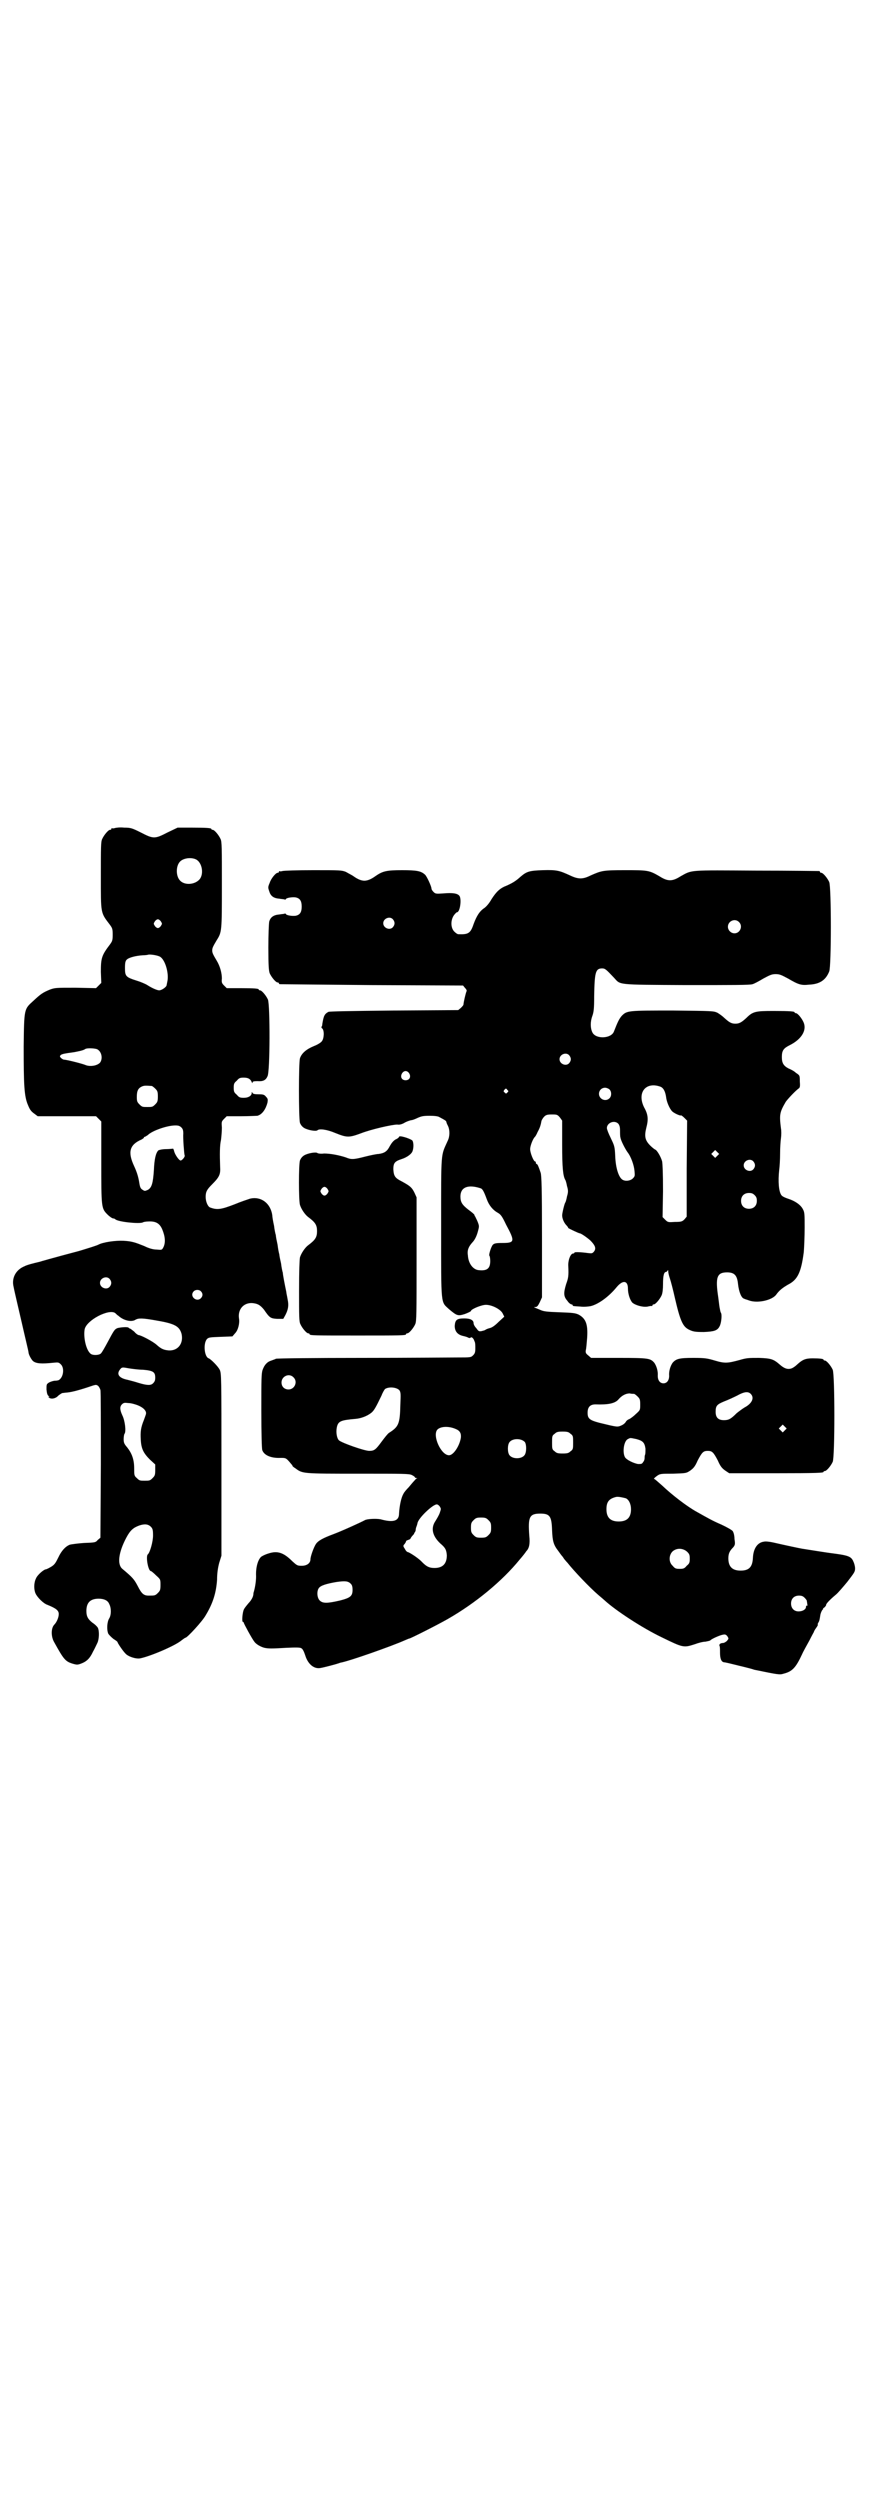 <?xml version="1.0" standalone="no"?>
<!DOCTYPE svg PUBLIC "-//W3C//DTD SVG 20010904//EN"
 "http://www.w3.org/TR/2001/REC-SVG-20010904/DTD/svg10.dtd">
<svg version="1.0" xmlns="http://www.w3.org/2000/svg"
 width="1000pt" height="2850pt" viewBox="0 0 1000 2850"
 preserveAspectRatio="xMidYMid meet">
<g transform="translate(0,2850) scale(0.5,-0.5)"
fill="#000000" stroke="none">
<path d="M262 3812 c-3 -1 -6 -1 -7 0 0 0 -1 0 -1 -2 0 -1 -1 -2 -3 -2 -4 0
-14 -12 -18 -21 -3 -6 -3 -19 -3 -83 0 -89 -1 -84 21 -113 5 -7 6 -9 6 -22 0
-13 -1 -15 -6 -22 -19 -25 -21 -31 -21 -63 l1 -25 -6 -6 -6 -6 -47 1 c-46 0
-47 0 -60 -5 -14 -6 -19 -9 -36 -25 -21 -19 -21 -17 -22 -104 0 -87 1 -114 10
-134 4 -10 7 -14 14 -19 l8 -6 66 0 67 0 6 -6 6 -6 0 -91 c0 -105 0 -107 14
-121 5 -5 11 -9 13 -9 2 0 4 -1 5 -2 6 -6 56 -11 63 -7 1 1 7 2 12 2 17 1 26
-4 32 -18 7 -17 8 -31 2 -42 -3 -5 -3 -5 -15 -4 -8 0 -18 3 -28 8 -20 8 -28
11 -47 12 -18 1 -47 -3 -58 -9 -4 -2 -23 -8 -43 -14 -64 -17 -88 -24 -91 -25
-13 -3 -29 -7 -34 -10 -20 -8 -30 -27 -25 -47 2 -11 13 -57 18 -79 7 -31 16
-68 16 -70 0 -5 6 -16 10 -20 7 -6 19 -7 47 -4 11 1 12 1 17 -4 8 -8 6 -28 -4
-35 -1 -1 -5 -2 -9 -2 -4 0 -10 -2 -14 -4 -6 -4 -6 -4 -6 -16 1 -9 2 -13 5
-15 2 -2 3 -3 1 -2 -2 1 -2 1 -1 -1 5 -5 16 -3 22 4 4 3 8 6 10 6 2 0 7 1 10
1 11 1 30 6 59 16 7 2 8 2 12 -1 2 -2 4 -6 5 -9 1 -2 1 -79 1 -170 l-1 -167
-6 -5 c-5 -6 -6 -6 -32 -7 -14 -1 -29 -3 -32 -4 -10 -4 -19 -14 -26 -29 -6
-12 -8 -16 -16 -21 -5 -3 -11 -6 -12 -6 -5 0 -20 -13 -23 -21 -5 -10 -5 -25
-1 -34 4 -9 18 -23 27 -26 20 -8 26 -13 26 -21 0 -8 -5 -19 -10 -24 -8 -8 -8
-28 0 -41 21 -38 25 -43 41 -48 10 -3 12 -3 20 0 13 5 20 12 27 27 4 7 8 16
10 20 4 8 5 27 1 35 -2 3 -7 8 -12 11 -10 8 -14 14 -14 27 0 19 9 28 28 28 12
0 21 -4 24 -12 5 -9 5 -25 0 -33 -5 -8 -6 -26 -2 -35 2 -3 7 -8 12 -12 5 -3 9
-6 9 -7 0 -2 12 -20 18 -26 6 -7 24 -13 34 -11 24 5 80 29 94 41 4 3 8 6 9 6
4 0 39 38 46 51 17 28 24 52 26 81 0 15 2 28 5 39 l5 16 0 208 c0 199 0 208
-4 216 -4 8 -20 24 -25 26 -10 3 -13 34 -4 44 4 4 7 4 31 5 l27 1 6 7 c7 7 11
23 9 34 -3 20 10 36 30 35 12 -1 18 -4 27 -15 13 -19 15 -20 30 -21 l14 0 5 9
c6 12 8 21 5 35 -1 7 -3 14 -3 17 -4 19 -8 40 -8 44 -1 3 -3 12 -4 21 -2 9 -4
18 -4 21 -1 3 -3 13 -4 22 -2 9 -4 19 -4 22 -1 3 -3 12 -4 21 -2 9 -4 20 -4
24 -4 28 -26 44 -51 38 -6 -2 -21 -7 -33 -12 -33 -13 -42 -14 -58 -8 -5 2 -10
13 -10 24 0 12 3 17 15 29 17 17 19 23 18 40 -1 28 -1 48 2 61 1 8 2 20 2 28
-1 13 -1 14 5 20 l6 6 33 0 c18 0 35 1 37 1 11 3 19 15 23 30 1 7 1 9 -3 13
-4 5 -6 6 -17 6 -10 0 -13 1 -14 3 -2 3 -2 3 -2 0 0 -6 -7 -11 -18 -11 -9 0
-11 1 -16 7 -6 5 -7 7 -7 16 0 9 1 11 7 16 5 6 7 7 16 7 10 0 15 -3 18 -10 1
-3 2 -3 2 -1 0 2 2 3 11 3 13 -1 19 2 23 11 6 10 6 163 1 175 -4 9 -14 21 -18
21 -2 0 -3 1 -3 2 0 2 -9 3 -42 3 l-31 0 -6 6 c-5 5 -6 7 -5 16 0 12 -4 28
-12 41 -9 15 -10 18 -10 23 0 5 1 8 10 23 12 19 12 20 12 126 0 85 0 99 -3
105 -4 9 -14 21 -18 21 -2 0 -3 1 -3 2 0 2 -10 3 -44 3 l-33 0 -23 -11 c-29
-15 -32 -15 -61 0 -20 10 -23 11 -38 11 -9 1 -18 0 -21 -1z m184 -71 c16 -7
20 -37 7 -48 -12 -11 -34 -11 -43 0 -9 10 -9 32 0 42 7 8 24 11 36 6z m-79
-142 c3 -5 3 -5 0 -10 -2 -3 -5 -5 -7 -5 -2 0 -5 2 -7 5 -3 5 -3 5 0 10 2 3 5
5 7 5 2 0 5 -2 7 -5z m-1 -81 c11 -8 19 -36 16 -54 -1 -5 -2 -10 -2 -10 0 -4
-11 -12 -17 -12 -5 0 -18 6 -27 12 -3 2 -14 7 -24 10 -25 8 -27 10 -27 29 0
12 1 16 4 19 5 5 21 9 37 10 6 0 11 1 11 1 3 2 24 -1 29 -5z m-145 -210 c11
-5 14 -22 7 -31 -7 -7 -21 -9 -31 -6 -9 4 -46 13 -51 13 -2 0 -5 2 -7 4 -3 3
-3 4 0 7 4 2 7 3 30 6 10 2 21 4 25 7 4 3 21 2 27 0z m125 -84 c1 0 5 -3 8 -6
5 -5 6 -7 6 -18 0 -11 -1 -13 -6 -18 -6 -6 -7 -6 -18 -6 -11 0 -12 0 -18 6 -5
5 -6 7 -6 17 0 14 3 20 12 24 5 2 8 2 22 1z m68 -95 c3 -3 4 -7 4 -13 -1 -10
2 -48 3 -50 2 -3 -6 -12 -9 -12 -4 0 -14 15 -15 22 -1 3 -2 6 -3 5 -1 0 -8 -1
-16 -1 -8 0 -16 -2 -17 -3 -6 -6 -9 -21 -10 -44 -2 -31 -5 -41 -14 -46 -7 -3
-7 -3 -13 1 -4 3 -5 6 -7 19 -2 11 -5 21 -11 34 -15 32 -11 49 17 61 3 2 5 3
5 4 0 1 1 2 2 2 1 0 4 2 7 4 10 10 44 22 63 22 7 0 10 -1 14 -5z m-164 -345
c5 -6 5 -12 0 -18 -7 -8 -22 -2 -22 9 0 11 15 17 22 9z m208 -28 c5 -5 5 -11
0 -16 -10 -10 -27 5 -16 16 4 4 12 4 16 0z m-195 -50 c2 -2 5 -5 7 -6 12 -11
30 -15 39 -9 7 4 16 4 49 -2 41 -7 51 -13 56 -30 5 -22 -8 -39 -29 -38 -11 1
-17 3 -28 13 -9 8 -36 22 -41 22 -1 0 -6 3 -10 8 -5 4 -9 7 -10 7 -1 0 -2 1
-3 2 -2 2 -17 1 -25 -1 -7 -3 -8 -5 -23 -33 -6 -11 -12 -22 -15 -25 -4 -4 -19
-5 -24 0 -10 9 -16 37 -13 55 4 21 56 48 70 37z m32 -126 c7 -1 21 -3 31 -3
23 -2 28 -5 28 -18 0 -6 -1 -9 -5 -13 -5 -5 -13 -5 -33 1 -6 2 -17 5 -25 7
-20 4 -26 13 -17 24 4 5 5 5 21 2z m19 -84 c13 -5 20 -13 19 -19 0 -2 -3 -9
-5 -15 -7 -17 -8 -27 -7 -44 1 -21 6 -31 21 -46 l12 -11 0 -13 c0 -11 -1 -13
-6 -18 -6 -6 -7 -6 -18 -6 -11 0 -12 0 -18 6 -6 5 -6 7 -6 22 0 20 -5 34 -16
48 -7 8 -8 11 -8 19 0 5 1 11 2 12 4 5 1 30 -5 42 -6 13 -6 20 -1 25 4 4 6 4
15 3 6 0 16 -3 21 -5z m30 -277 c4 -4 5 -7 5 -20 0 -14 -7 -39 -12 -43 -5 -5
1 -38 7 -38 1 0 6 -4 12 -10 10 -9 10 -9 10 -22 0 -11 -1 -13 -6 -18 -6 -6 -7
-6 -21 -6 -11 0 -16 4 -25 22 -8 15 -11 19 -35 39 -12 10 -9 37 9 71 9 17 16
23 30 28 12 4 20 3 26 -3z"/>
<path d="M644 3714 c-3 -1 -6 -1 -7 0 0 0 -1 0 -1 -2 0 -1 -1 -2 -3 -2 -4 0
-15 -13 -18 -23 -4 -9 -4 -11 -1 -19 3 -11 10 -16 23 -17 5 -1 11 -1 12 -2 2
0 3 0 3 1 1 3 14 5 22 4 10 -2 14 -8 14 -21 0 -13 -4 -19 -14 -21 -8 -1 -21 1
-22 4 0 1 -1 1 -3 1 -1 -1 -7 -1 -12 -2 -13 -1 -20 -6 -23 -16 -1 -5 -2 -30
-2 -60 0 -42 1 -52 3 -58 4 -9 14 -21 18 -21 2 0 3 -1 3 -2 0 -1 1 -2 3 -2 1
0 95 -1 209 -2 l208 -1 4 -5 c3 -3 5 -6 4 -8 -2 -4 -7 -26 -7 -30 0 -2 -3 -5
-6 -8 l-6 -5 -146 -1 c-105 -1 -147 -2 -150 -3 -9 -5 -11 -9 -14 -28 0 -3 -1
-6 -2 -6 0 -1 0 -3 2 -4 5 -5 4 -23 -1 -29 -2 -3 -10 -8 -18 -11 -17 -7 -28
-16 -32 -28 -3 -11 -3 -136 0 -147 2 -5 5 -9 10 -12 9 -5 27 -8 30 -5 4 4 21
2 40 -6 27 -11 32 -11 59 -1 23 9 71 20 83 20 5 -1 12 1 18 5 6 3 13 5 14 5 2
0 8 2 14 5 9 4 13 5 28 5 11 0 19 -1 22 -3 13 -7 15 -8 16 -11 0 -2 2 -6 4
-10 4 -9 4 -23 -1 -33 -16 -36 -15 -19 -15 -197 0 -183 -1 -169 18 -187 18
-15 20 -16 36 -11 8 3 14 6 14 7 0 4 24 14 34 14 14 0 33 -10 38 -19 l4 -8
-13 -12 c-8 -8 -15 -13 -20 -14 -4 -1 -9 -3 -10 -4 -1 -1 -5 -2 -9 -3 -6 -1
-7 0 -12 7 -4 4 -6 9 -6 11 0 7 -7 11 -21 11 -17 0 -21 -3 -22 -17 0 -12 6
-20 19 -23 5 -1 11 -3 12 -4 3 -1 4 -1 5 0 2 3 7 -1 9 -8 2 -3 2 -10 2 -16 0
-9 -1 -12 -5 -16 -5 -5 -6 -5 -34 -5 -15 0 -115 -1 -221 -1 -106 0 -194 -1
-195 -2 -1 -1 -5 -2 -10 -4 -10 -3 -16 -10 -20 -21 -3 -8 -3 -21 -3 -93 0 -55
1 -85 2 -90 4 -12 20 -19 42 -18 11 0 12 0 20 -9 4 -5 8 -9 7 -9 -1 0 2 -3 7
-6 16 -12 16 -12 143 -12 102 0 116 0 122 -3 4 -2 7 -4 7 -5 0 -1 2 -2 4 -2 2
0 2 -1 0 -1 -2 -1 -4 -4 -6 -6 -2 -2 -7 -8 -12 -14 -5 -5 -11 -12 -12 -15 -5
-8 -9 -27 -10 -45 0 -17 -13 -21 -42 -13 -10 2 -31 1 -36 -2 -7 -4 -53 -25
-72 -32 -24 -9 -35 -15 -40 -23 -5 -8 -12 -28 -12 -34 0 -9 -8 -15 -20 -15
-10 0 -11 1 -21 10 -20 20 -34 25 -55 18 -7 -2 -15 -6 -17 -8 -7 -7 -12 -24
-11 -44 0 -13 -3 -29 -6 -38 0 -1 0 -4 -1 -7 -1 -4 -5 -11 -10 -16 -5 -6 -10
-12 -11 -15 -3 -6 -5 -28 -2 -28 1 0 2 -1 2 -2 0 -2 19 -37 24 -43 4 -6 15
-12 23 -14 9 -2 17 -2 50 0 21 1 32 1 34 -1 3 -1 6 -7 9 -16 6 -20 20 -32 35
-29 7 1 37 9 39 10 1 0 3 1 6 2 19 3 118 38 147 51 5 2 9 4 10 4 3 0 66 32 87
44 65 37 126 88 165 136 7 8 14 17 15 19 7 7 9 17 7 36 -3 42 0 50 25 50 22 0
26 -6 27 -38 1 -24 3 -33 14 -47 3 -4 7 -10 9 -12 2 -2 4 -6 5 -7 1 -1 4 -5 7
-8 15 -19 50 -56 71 -74 6 -5 13 -11 14 -12 25 -23 86 -63 130 -84 49 -24 50
-24 75 -16 8 3 19 6 25 6 5 1 10 2 11 3 2 3 22 12 29 13 5 1 7 0 10 -4 3 -5 3
-5 -1 -10 -3 -3 -7 -5 -9 -5 -6 0 -10 -3 -8 -7 1 -2 1 -9 1 -15 0 -14 3 -21 9
-22 3 0 19 -4 35 -8 17 -4 32 -8 34 -9 54 -11 58 -12 67 -9 20 5 28 14 42 44
3 7 11 21 17 32 5 10 10 19 10 19 0 1 2 5 5 9 3 4 5 8 4 8 -1 0 0 2 1 4 3 5 3
7 5 19 1 4 3 9 5 11 1 1 2 2 1 2 -1 0 0 1 3 3 2 2 4 4 4 6 0 3 10 13 22 23 5
4 16 17 26 29 16 21 18 23 18 31 0 5 -2 12 -4 16 -5 12 -13 14 -52 19 -8 1
-46 7 -65 10 -6 1 -39 8 -65 14 -9 2 -18 3 -22 2 -15 -2 -24 -16 -25 -37 -1
-21 -9 -29 -28 -29 -19 0 -28 9 -28 28 0 11 3 17 11 25 4 5 5 7 3 19 0 8 -2
15 -4 18 -1 2 -13 9 -26 15 -21 9 -31 15 -56 29 -22 12 -57 39 -79 60 -9 8
-17 15 -18 15 -2 0 1 3 5 6 8 6 9 6 38 6 30 1 30 1 39 7 7 5 11 9 17 23 10 19
13 22 23 22 10 0 13 -3 23 -22 6 -14 10 -18 17 -23 l9 -6 102 0 c102 0 113 1
113 3 0 1 1 2 3 2 4 0 14 12 18 21 5 11 5 199 0 210 -4 9 -14 21 -18 21 -2 0
-3 1 -3 2 0 2 -9 3 -25 3 -16 0 -23 -3 -35 -14 -4 -4 -10 -8 -13 -9 -9 -3 -17
0 -27 9 -14 12 -19 14 -47 15 -24 0 -28 0 -45 -5 -26 -7 -33 -8 -56 -1 -17 5
-22 6 -49 6 -32 0 -39 -2 -47 -11 -5 -7 -9 -19 -8 -30 0 -10 -5 -17 -13 -17
-8 0 -13 7 -13 17 1 11 -3 23 -8 30 -9 10 -12 11 -81 11 l-63 0 -7 6 c-5 4 -6
6 -5 12 1 3 2 16 3 28 2 31 -3 44 -20 53 -7 3 -12 4 -43 5 -29 1 -36 2 -43 5
-4 2 -10 4 -12 5 -4 2 -4 2 0 2 4 0 6 3 10 11 l5 11 0 137 c0 112 -1 140 -3
147 -4 12 -7 20 -9 20 -1 0 -2 1 -2 3 0 2 -1 3 -2 3 -3 0 -11 19 -11 28 0 8 7
25 11 28 1 1 4 6 6 11 5 9 7 15 9 26 1 2 3 6 6 9 4 4 7 5 17 5 12 0 13 0 19
-7 l5 -7 0 -55 c0 -53 2 -71 7 -80 1 -1 3 -8 4 -14 3 -10 3 -14 0 -24 -1 -6
-3 -13 -4 -14 -2 -3 -7 -24 -7 -29 0 -7 4 -17 10 -23 2 -2 4 -5 4 -6 1 -1 24
-12 26 -12 3 0 16 -9 24 -16 11 -11 14 -18 9 -25 -4 -5 -5 -5 -14 -4 -14 2
-31 3 -31 1 0 -1 -1 -2 -3 -2 -6 0 -12 -16 -11 -29 1 -23 0 -27 -5 -41 -6 -20
-6 -28 3 -38 3 -5 8 -8 9 -8 2 0 3 -1 3 -2 0 -2 1 -2 18 -3 7 -1 18 0 23 1 17
4 41 21 59 43 14 17 26 16 26 -3 0 -11 4 -25 10 -32 7 -6 24 -11 35 -9 4 1 9
2 10 1 0 0 1 1 1 2 0 1 1 2 3 2 4 0 14 12 18 21 2 5 3 14 3 25 0 19 2 28 7 28
1 0 3 2 4 4 0 1 1 0 1 -3 0 -4 2 -11 4 -17 2 -6 7 -25 11 -43 12 -52 18 -65
31 -72 10 -5 14 -6 35 -6 23 1 31 3 36 13 4 7 6 27 3 31 -1 1 -2 7 -3 12 -1 6
-2 16 -3 23 -7 46 -3 57 20 57 17 0 23 -7 25 -26 2 -19 8 -33 14 -34 1 -1 6
-2 11 -4 19 -7 52 0 62 13 7 10 15 16 27 23 22 11 30 28 36 74 1 12 2 37 2 56
0 30 0 35 -4 42 -5 10 -18 19 -34 24 -6 2 -13 5 -15 8 -6 8 -8 31 -5 58 1 7 2
24 2 37 0 13 1 28 2 35 1 7 1 17 0 22 -4 32 -3 37 11 61 5 7 22 25 29 30 3 2
4 4 3 16 0 14 0 14 -9 20 -4 4 -12 8 -17 10 -11 6 -15 12 -15 26 0 15 4 20 18
27 26 13 39 33 32 51 -4 10 -14 22 -18 22 -2 0 -3 1 -3 2 0 2 -10 3 -48 3 -41
0 -47 -1 -62 -16 -11 -10 -16 -13 -25 -13 -9 0 -14 3 -25 13 -4 4 -11 9 -16
12 -9 4 -10 4 -101 5 -103 0 -105 0 -117 -12 -6 -7 -9 -13 -18 -36 -6 -16 -41
-18 -49 -2 -5 10 -5 25 0 38 3 9 4 16 4 45 1 54 3 63 18 63 7 0 9 -2 27 -21
16 -17 3 -16 165 -17 104 0 145 0 151 2 4 1 15 7 25 13 15 8 19 10 28 10 9 0
13 -2 28 -10 24 -14 30 -16 48 -14 24 1 38 10 46 30 5 11 5 193 0 204 -4 9
-14 21 -18 21 -2 0 -3 1 -3 2 0 1 -1 2 -2 2 -2 0 -66 1 -143 1 -156 1 -146 2
-173 -13 -19 -12 -29 -12 -48 0 -24 14 -27 14 -79 14 -50 0 -53 -1 -78 -12
-18 -9 -28 -9 -47 0 -24 11 -30 13 -62 12 -31 -1 -37 -3 -51 -15 -11 -10 -18
-14 -31 -20 -16 -6 -24 -14 -35 -31 -5 -9 -11 -16 -16 -20 -11 -7 -18 -18 -25
-37 -7 -21 -12 -24 -35 -23 -2 0 -6 3 -9 6 -8 8 -9 25 -1 37 3 4 6 7 7 7 7 0
11 29 6 37 -4 6 -15 8 -37 6 -16 -1 -18 -1 -22 3 -3 3 -5 6 -5 8 0 5 -11 29
-15 32 -9 8 -18 10 -52 10 -35 0 -44 -2 -60 -13 -11 -8 -19 -11 -26 -11 -7 0
-15 3 -26 11 -3 2 -11 6 -16 9 -10 4 -13 4 -75 4 -36 0 -67 -1 -70 -2z m252
-110 c5 -6 5 -12 0 -18 -7 -8 -22 -2 -22 9 0 11 15 17 22 9z m789 -6 c10 -9 3
-26 -10 -26 -8 0 -15 7 -15 15 0 13 16 20 25 11z m-387 -304 c5 -6 5 -12 0
-18 -7 -8 -22 -2 -22 9 0 11 15 17 22 9z m-365 -41 c5 -8 1 -16 -8 -16 -9 0
-13 8 -8 16 2 3 5 5 8 5 3 0 6 -2 8 -5z m574 -31 c6 -3 10 -10 12 -23 1 -11 8
-27 14 -33 4 -4 19 -11 20 -9 1 0 4 -2 8 -6 l6 -6 -1 -110 0 -109 -5 -6 c-5
-5 -7 -6 -22 -6 -15 -1 -16 -1 -22 5 l-6 6 1 59 c0 42 -1 62 -2 68 -3 11 -12
26 -16 27 -2 1 -7 5 -11 9 -12 12 -14 21 -9 41 5 19 4 30 -5 46 -17 34 4 60
38 47z m-117 -6 c5 -5 5 -15 0 -20 -9 -9 -24 -2 -24 10 0 8 6 14 14 14 3 0 8
-2 10 -4z m-233 -1 c3 -3 3 -3 0 -6 -3 -3 -3 -3 -6 0 -3 2 -3 3 -1 6 4 4 4 4
7 0z m253 -77 c3 -4 4 -8 4 -16 0 -6 0 -13 1 -16 1 -7 11 -26 16 -33 8 -10 15
-30 16 -43 1 -11 1 -12 -4 -17 -5 -5 -16 -7 -23 -3 -9 5 -16 27 -17 54 -1 23
-2 24 -11 43 -4 8 -8 18 -8 21 0 12 17 19 26 10z m226 -73 l-5 -5 -4 4 -5 5 4
4 5 5 4 -4 5 -5 -4 -4z m82 -13 c5 -6 5 -12 0 -18 -7 -8 -22 -2 -22 9 0 11 15
17 22 9z m-623 -61 c5 -1 8 -6 15 -25 5 -14 14 -25 25 -31 7 -4 10 -8 19 -27
21 -39 20 -42 -9 -42 -14 0 -18 -1 -21 -4 -4 -4 -10 -24 -8 -25 1 -1 2 -6 2
-12 0 -17 -7 -23 -26 -21 -13 1 -24 15 -25 34 -2 12 2 20 10 29 5 5 10 14 13
26 3 11 3 12 -1 22 -2 5 -5 10 -5 11 -1 1 -2 2 -2 4 -1 2 -7 7 -14 12 -14 11
-18 17 -18 30 0 21 17 28 45 19z m626 -16 c4 -4 5 -7 5 -13 0 -11 -7 -18 -18
-18 -11 0 -18 7 -18 18 0 11 7 18 18 18 6 0 9 -1 13 -5z m-1052 -415 c11 -10
3 -28 -11 -28 -9 0 -16 6 -16 16 0 14 17 22 27 12z m242 -30 c3 -5 3 -8 2 -33
-1 -44 -4 -50 -26 -64 -3 -2 -10 -11 -16 -19 -14 -19 -17 -22 -29 -22 -11 0
-62 18 -69 24 -5 5 -7 18 -5 29 3 15 9 17 43 20 12 1 26 6 36 14 6 5 10 12 23
39 3 8 7 14 8 15 9 6 27 4 33 -3z m801 -8 c9 -9 3 -22 -14 -31 -5 -3 -13 -9
-18 -13 -13 -13 -18 -16 -29 -16 -13 0 -19 6 -19 19 0 14 3 17 20 24 8 3 21 9
29 13 16 9 25 10 31 4z m-266 0 c1 0 5 -3 8 -6 5 -5 6 -7 6 -18 0 -13 0 -13
-10 -22 -5 -5 -13 -11 -16 -12 -3 -1 -6 -4 -7 -6 -1 -2 -5 -6 -10 -8 -9 -4 -9
-4 -50 6 -23 6 -27 10 -27 23 0 13 6 19 18 19 29 -1 45 2 53 12 7 8 16 13 25
13 4 -1 8 -1 10 -1z m344 -83 l-5 -5 -4 4 -5 5 4 4 5 5 4 -4 5 -5 -4 -4z
m-751 3 c10 -4 13 -10 12 -20 -3 -19 -17 -40 -27 -40 -18 0 -38 44 -27 58 7 8
26 9 42 2z m262 -11 c6 -4 6 -6 6 -20 0 -14 0 -16 -6 -20 -4 -4 -7 -5 -18 -5
-11 0 -14 1 -18 5 -6 4 -6 6 -6 20 0 14 0 16 6 20 4 4 7 5 18 5 11 0 14 -1 18
-5z m150 -12 c15 -4 19 -8 21 -22 0 -6 0 -12 -1 -14 -1 -2 -1 -6 -1 -8 0 -2
-1 -6 -3 -8 -3 -5 -4 -5 -12 -5 -11 2 -27 10 -30 16 -6 12 -2 37 7 41 6 3 4 3
19 0z m-254 -7 c4 -6 4 -24 -1 -30 -7 -9 -27 -9 -34 0 -5 6 -5 24 0 30 7 9 27
9 35 0z m230 -128 c7 -3 12 -13 12 -25 0 -19 -9 -28 -28 -28 -19 0 -28 9 -28
28 0 17 6 24 22 28 5 1 14 -1 22 -3z m-424 -19 c3 -5 3 -5 0 -14 -2 -6 -7 -14
-10 -19 -11 -16 -7 -34 11 -51 12 -10 14 -15 15 -27 0 -19 -9 -29 -28 -29 -12
0 -18 3 -28 13 -7 8 -25 20 -32 23 -3 0 -6 4 -8 8 -4 6 -4 7 0 11 1 2 3 4 3 6
0 1 2 2 5 3 3 1 5 2 5 3 0 0 2 4 5 7 3 3 4 5 4 5 -1 0 -1 1 1 2 1 2 2 4 2 6 0
2 1 6 2 8 1 3 2 6 2 7 2 12 35 43 44 43 2 0 5 -2 7 -5z m111 -31 c5 -5 6 -7 6
-17 0 -10 -1 -12 -6 -17 -5 -5 -7 -6 -17 -6 -10 0 -12 1 -17 6 -5 5 -6 7 -6
17 0 10 1 12 6 17 5 5 7 6 17 6 10 0 12 -1 17 -6z m453 -72 c5 -5 6 -7 6 -16
0 -9 -1 -11 -7 -16 -5 -6 -7 -7 -16 -7 -9 0 -11 1 -16 7 -9 8 -9 23 -1 32 9 9
24 9 34 0z m-767 -73 c3 -3 4 -7 4 -14 0 -14 -5 -18 -28 -24 -30 -7 -40 -7
-47 0 -6 6 -7 21 -2 28 4 6 17 10 40 14 21 3 27 2 33 -4z m1035 -32 c3 -3 5
-6 5 -7 0 -2 1 -5 1 -8 1 -2 0 -4 -1 -3 -1 1 -2 -1 -2 -3 0 -5 -7 -10 -17 -10
-10 0 -17 7 -17 18 0 11 7 18 18 18 6 0 9 -1 13 -5z"/>
<path d="M910 3108 c0 -1 -3 -4 -8 -6 -5 -3 -9 -8 -13 -15 -6 -12 -12 -16 -25
-18 -5 0 -19 -3 -31 -6 -27 -7 -32 -7 -44 -2 -15 5 -35 9 -50 9 -7 -1 -14 0
-15 1 -3 3 -21 0 -30 -5 -5 -3 -8 -7 -10 -12 -3 -10 -3 -90 0 -101 3 -10 12
-23 19 -28 16 -12 20 -18 20 -32 0 -14 -4 -20 -20 -32 -7 -5 -16 -18 -19 -28
-1 -6 -2 -30 -2 -76 0 -58 0 -70 3 -76 4 -9 14 -21 18 -21 2 0 3 -1 3 -2 0 -3
12 -3 110 -3 98 0 110 0 110 3 0 1 1 2 3 2 4 0 14 12 18 21 3 7 3 24 3 148 l0
141 -5 11 c-6 12 -10 15 -28 25 -16 8 -19 12 -20 28 0 14 3 18 18 23 13 4 24
12 26 19 3 9 2 21 -1 24 -7 5 -30 12 -30 8z m-163 -119 c3 -5 3 -5 0 -10 -2
-3 -5 -5 -7 -5 -2 0 -5 2 -7 5 -3 5 -3 5 0 10 2 3 5 5 7 5 2 0 5 -2 7 -5z"/>
</g>
</svg>
